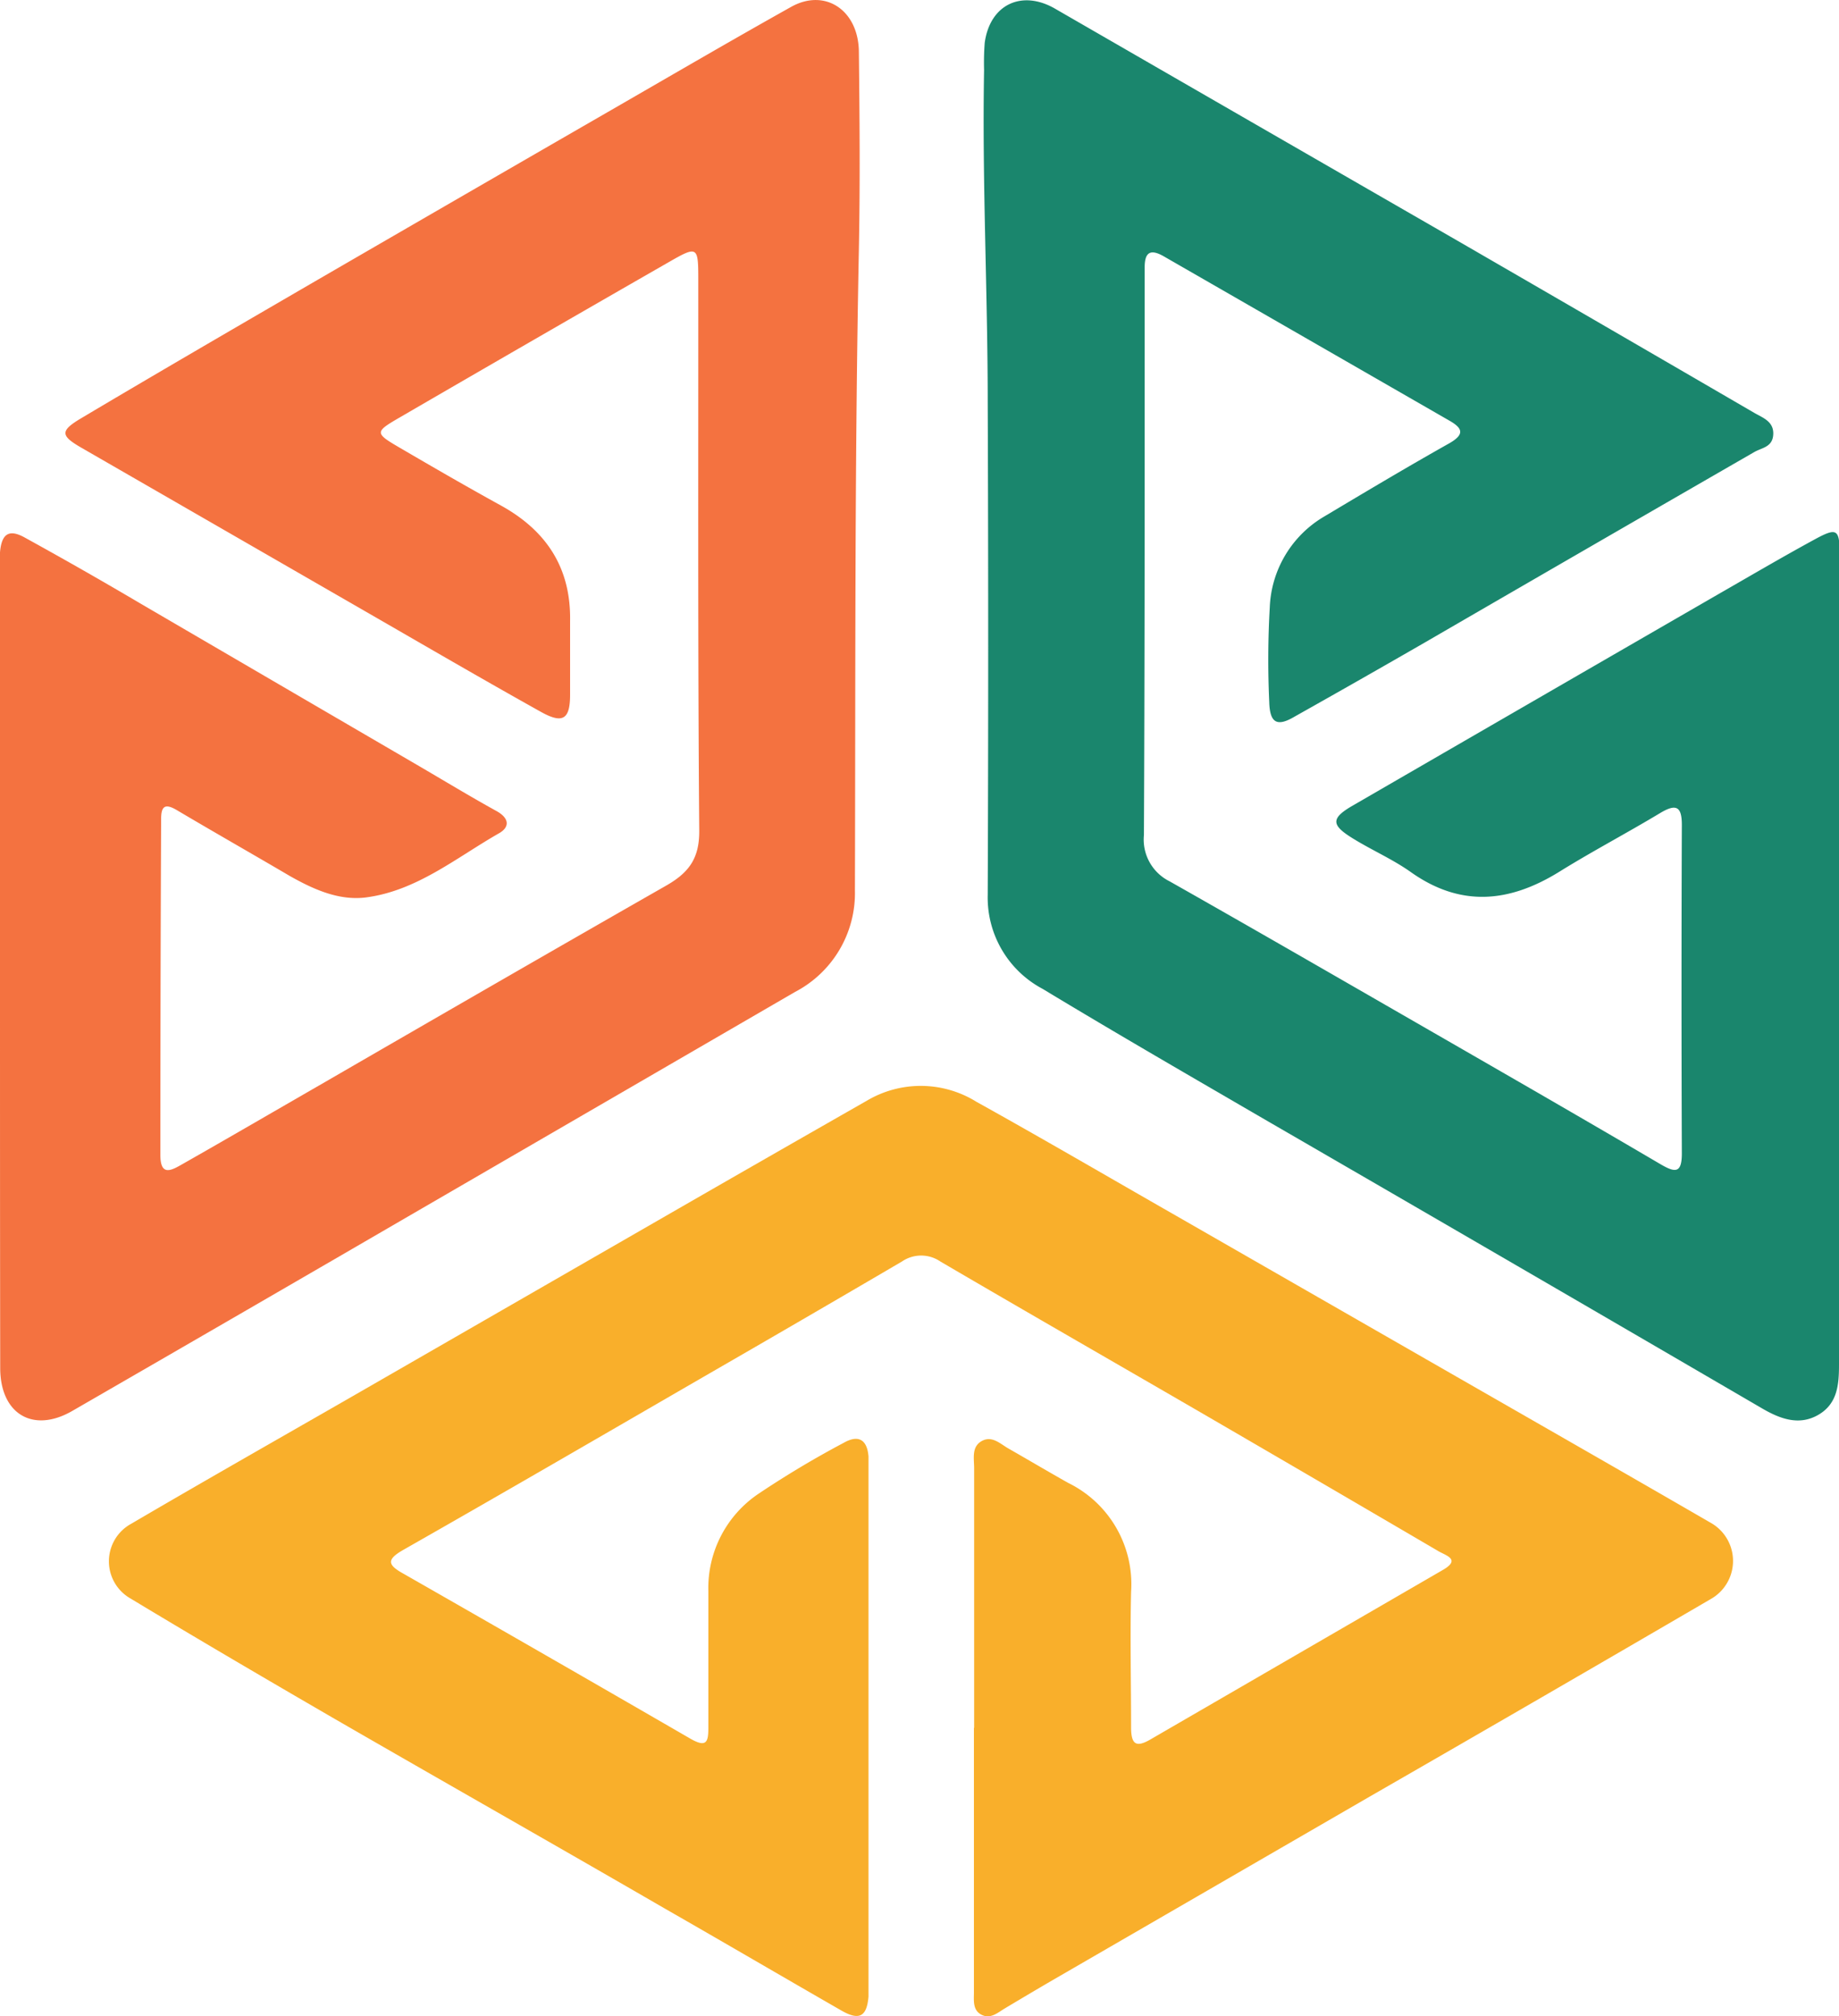 <svg xmlns="http://www.w3.org/2000/svg" viewBox="0 0 172 188.53"><path d="M0 90.12V53.59v-1.94c.15-1.77.86-2.21 2.36-1.36q5.45 3 10.82 6.17Q26.1 64 39 71.52c2.47 1.44 4.92 2.93 7.42 4.31 1.21.66 1.29 1.5.25 2.09-4 2.28-7.7 5.39-12.47 6-2.52.31-4.88-.76-7.08-2-3.52-2.07-7.06-4.08-10.57-6.16-1.19-.71-1.49-.3-1.48.9Q15 92.27 15 108c0 2 1 1.46 2 .89 4.35-2.47 8.69-5 13-7.48C40.77 95.18 51.47 89 62.24 82.85c2.14-1.21 3.18-2.52 3.16-5.18-.14-17.19-.08-34.38-.09-51.57 0-3.06-.08-3.13-2.74-1.6q-12.66 7.26-25.28 14.59c-2.24 1.3-2.23 1.42.07 2.76 3.15 1.84 6.31 3.67 9.51 5.43 4.26 2.36 6.54 5.85 6.45 10.8v6.87c0 2.29-.66 2.77-2.72 1.62-5.5-3.07-10.94-6.24-16.39-9.38L7.6 41.86c-1.92-1.11-2-1.56-.06-2.72 7.13-4.24 14.3-8.4 21.47-12.57Q43.5 18.17 58 9.81c5.32-3.07 10.64-6.17 16-9.17 3.17-1.77 6.3.31 6.33 4.22.07 6.16.12 12.33 0 18.48-.4 20-.31 40-.37 59.93a10.42 10.42 0 0 1-5.61 9.49L39.46 113q-16.35 9.5-32.71 18.94c-3.67 2.11-6.72.27-6.73-4C0 115.33 0 102.72 0 90.12z" fill="#f47240"/><path d="M91.11 161.57v-24.28c0-.9-.26-2 .71-2.54s1.74.27 2.52.71c1.86 1.06 3.71 2.16 5.58 3.21a10.54 10.54 0 0 1 5.87 10.17c-.1 4.22 0 8.45 0 12.68 0 1.62.48 1.91 1.83 1.12l27.3-15.82c1.75-1 .34-1.35-.38-1.77q-10.65-6.24-21.32-12.44c-8.42-4.89-16.87-9.73-25.27-14.65a3.18 3.18 0 0 0-3.59 0q-9.25 5.42-18.55 10.78c-9.35 5.41-18.69 10.84-28.08 16.18-1.61.92-1.48 1.41 0 2.23q13.41 7.66 26.79 15.4c1.62.95 1.74.29 1.73-1.11v-12.68a10.63 10.63 0 0 1 4.75-9.12 90 90 0 0 1 7.92-4.73c1.37-.78 2.19-.29 2.31 1.29v50.5c-.16 1.87-.86 2.26-2.52 1.31-5.52-3.17-11-6.38-16.54-9.55-10.36-6-20.74-11.88-31.09-17.86-6.31-3.66-12.61-7.35-18.86-11.12a4 4 0 0 1 .06-7c7.1-4.16 14.26-8.22 21.39-12.32l29-16.69q9.21-5.3 18.43-10.56a9.87 9.87 0 0 1 10.23.12c6.26 3.48 12.44 7.09 18.65 10.64l25.69 14.74c8.12 4.66 16.26 9.31 24.36 14a4.09 4.09 0 0 1 0 7.1Q144.1 158.8 128.1 168l-29.53 17.09c-1.55.9-3.08 1.81-4.62 2.73-.67.41-1.33 1-2.16.57s-.7-1.34-.7-2.1v-24.72z" fill="#f9af2b"/><path d="M172 90.21v37.39c0 1.87-.14 3.65-1.92 4.69s-3.55.41-5.25-.58q-23.09-13.46-46.21-26.84c-7.05-4.1-14.12-8.18-21.1-12.4a9.67 9.67 0 0 1-5.14-8.8q.09-23 0-46c0-10.38-.53-20.76-.34-31.14A24.32 24.32 0 0 1 92.1 4c.49-3.59 3.48-5 6.61-3.17q18.77 10.83 37.54 21.64 13.94 8.06 27.85 16.15c.78.45 1.81.79 1.75 2s-1.08 1.24-1.79 1.66Q148.75 51.1 133.4 60q-6.14 3.54-12.3 7c-1.68 1-2.34.6-2.39-1.39a86.27 86.27 0 0 1 .05-8.81 10.32 10.32 0 0 1 5.09-8.5c3.87-2.31 7.74-4.62 11.67-6.83 1.5-.85 1.3-1.43 0-2.16L108.9 24c-1.28-.75-1.84-.45-1.84 1v8.17c0 15 0 29.94-.07 44.91a4.36 4.36 0 0 0 2.4 4.33c8.27 4.68 16.5 9.44 24.74 14.18 7.07 4.07 14.14 8.14 21.17 12.27 1.4.82 2 .85 2-1q-.06-15.36 0-30.73c0-1.71-.52-2-2-1.12-3.12 1.88-6.36 3.58-9.45 5.5-4.68 2.9-9.25 3.36-13.95 0-1.75-1.23-3.75-2.08-5.56-3.23s-1.85-1.78.16-2.94q17.19-9.95 34.39-19.88c3-1.72 5.94-3.45 9-5.11 1.87-1 2.16-.85 2.17 1.34v18.7z" fill="#1a866d"/></svg>